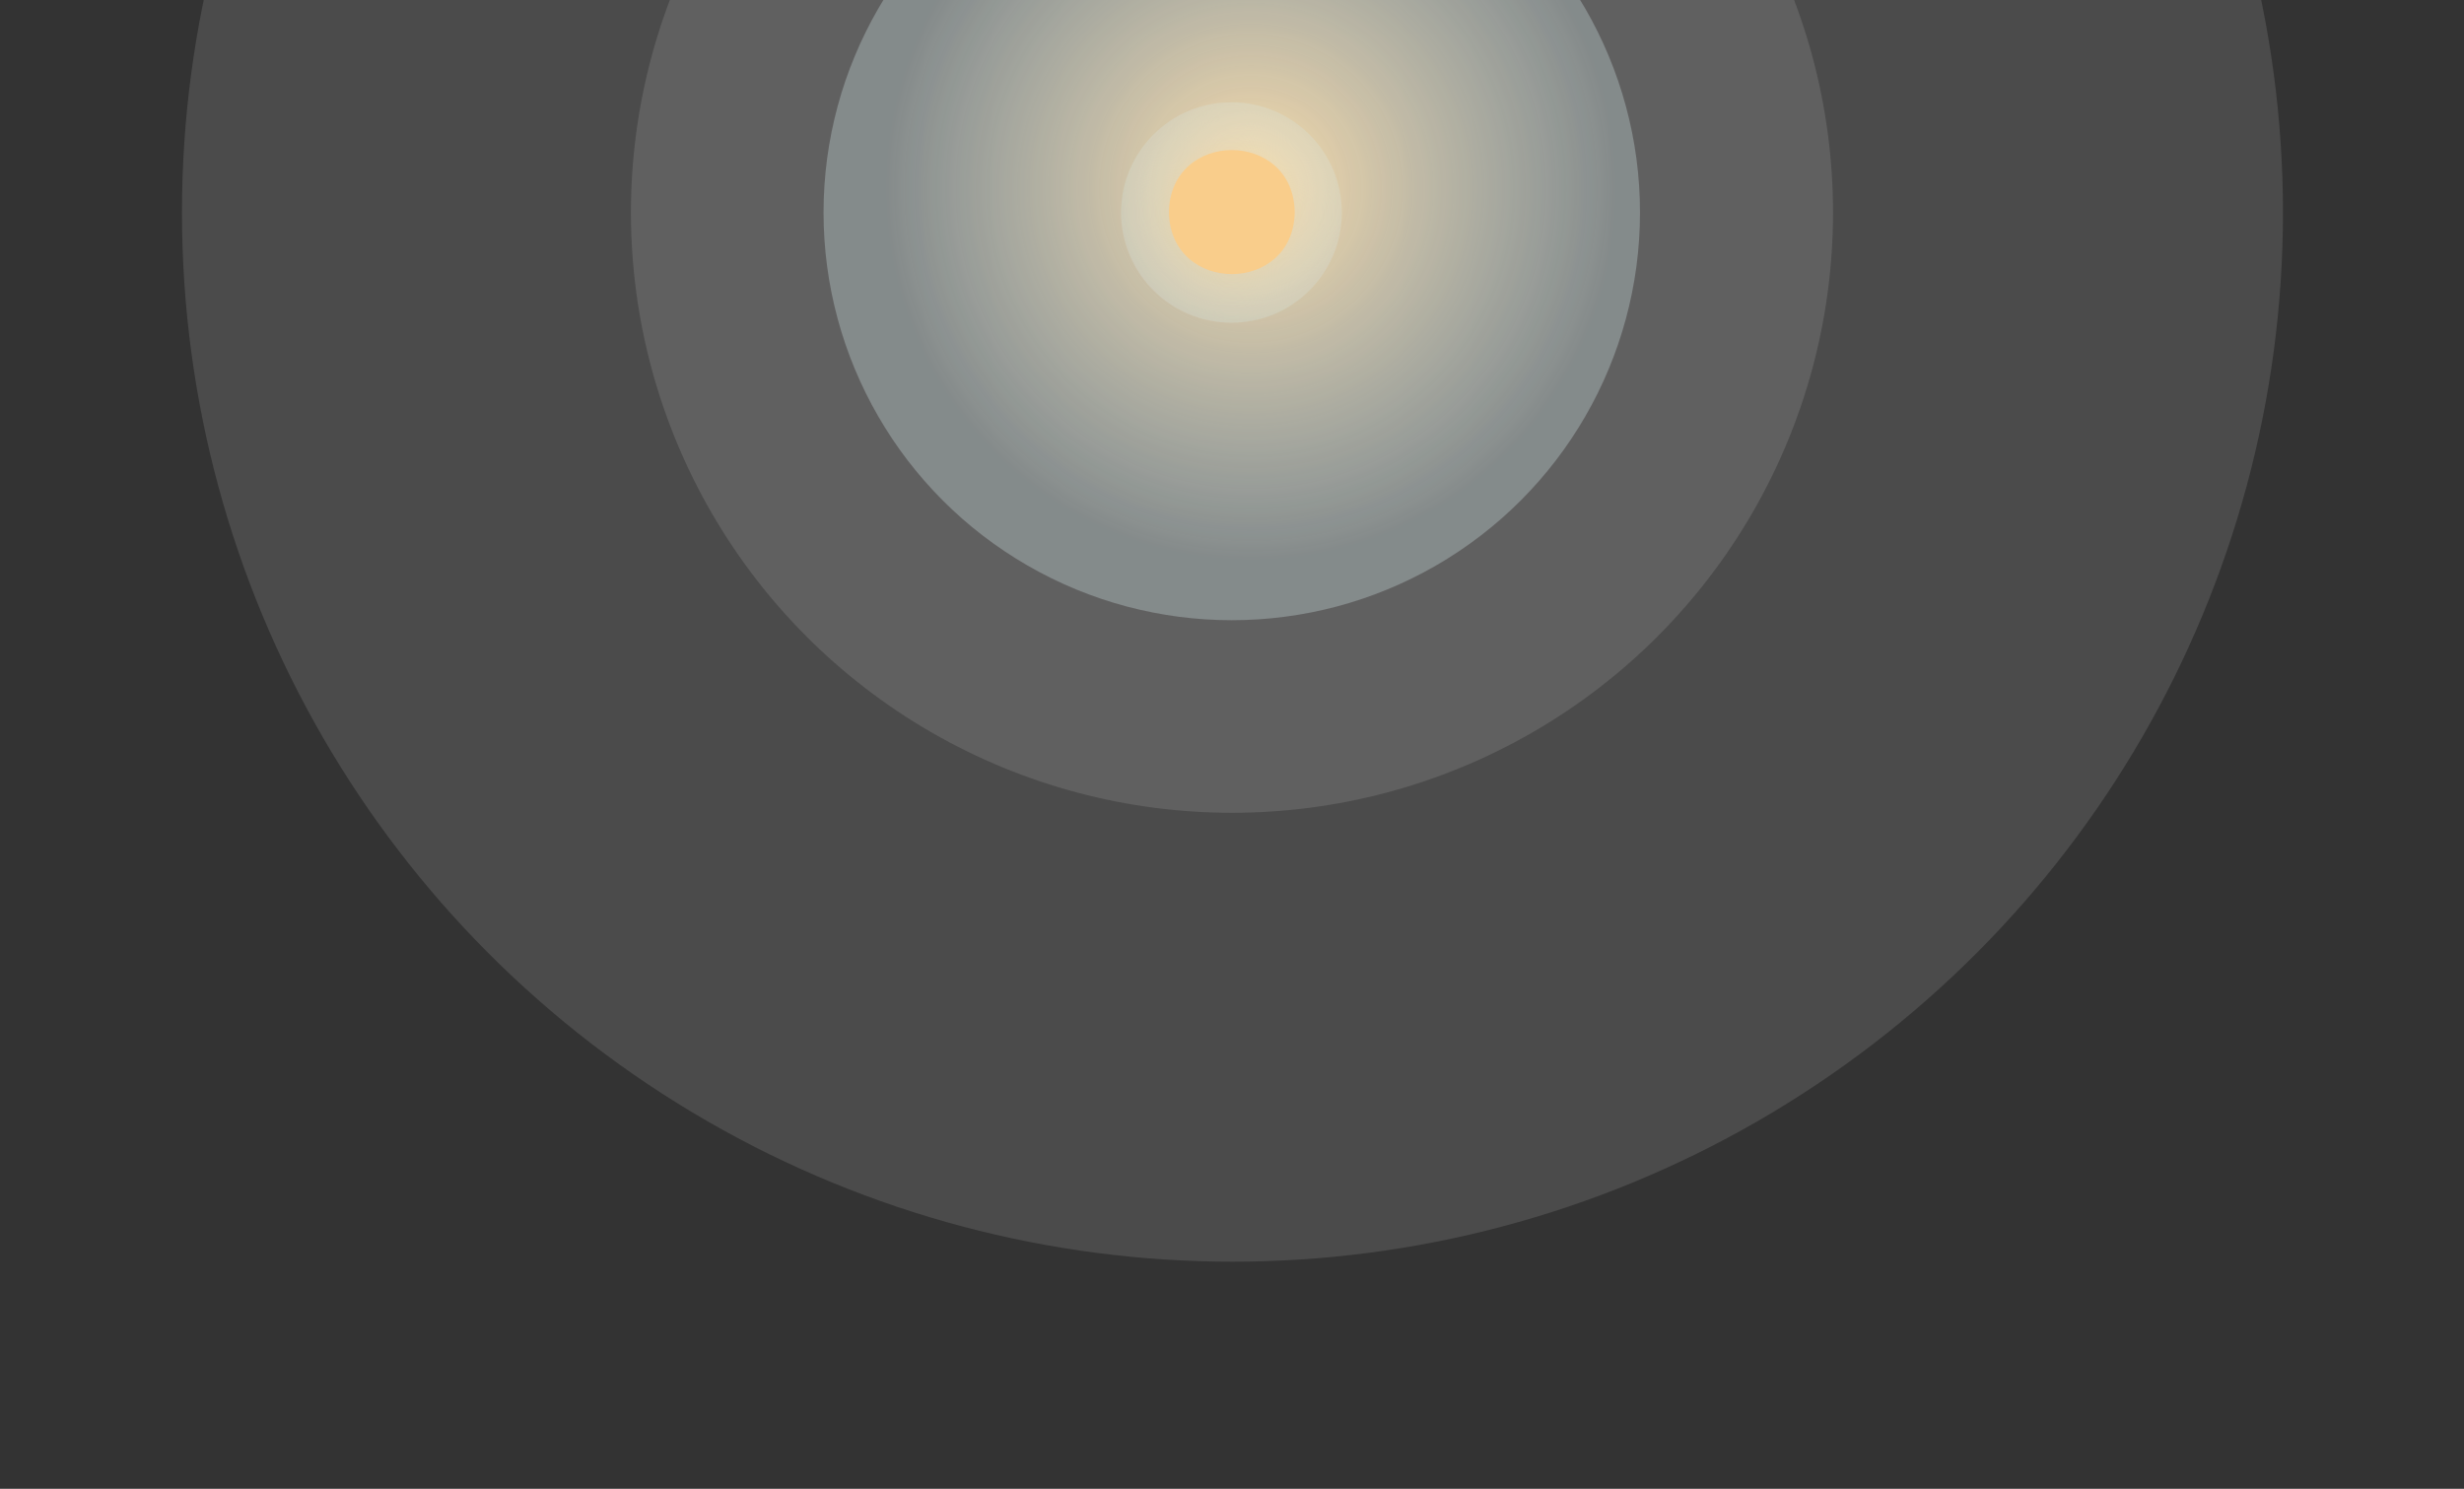 <svg width="1855" height="1121" viewBox="0 0 1855 1121" fill="none" xmlns="http://www.w3.org/2000/svg">
  <rect x="0" y="0" width="1855" height="1121" fill="#333333" stroke="none"/>
  <g clip-path="url(#clip0_6_5892)">
    <ellipse cx="927.331" cy="160" rx="307.331" ry="307" fill="url(#paint0_radial_6_5892)" />
    <ellipse opacity="0.75" cx="927.09" cy="160" rx="83.09" ry="83" fill="url(#paint1_radial_6_5892)" />
    <path
      d="M974.741 159.701C973.735 221.964 881.056 221.954 880 159.701C881.066 97.428 973.675 97.438 974.741 159.701Z"
      fill="#F7BE6B" />
    <ellipse opacity="0.12" cx="927.488" cy="160" rx="452.488" ry="452" fill="white" />
    <ellipse opacity="0.12" cx="927.853" cy="160" rx="790.853" ry="790" fill="white" />
  </g>
  <defs>
    <radialGradient id="paint0_radial_6_5892" cx="0" cy="0" r="1" gradientUnits="userSpaceOnUse"
      gradientTransform="translate(941.714 142.111) scale(278.64 282.346)">
      <stop stop-color="#FBD28D" />
      <stop offset="0.32" stop-color="#EDD8A9" stop-opacity="0.78" />
      <stop offset="1" stop-color="#CDE7E8" stop-opacity="0.3" />
    </radialGradient>
    <radialGradient id="paint1_radial_6_5892" cx="0" cy="0" r="1" gradientUnits="userSpaceOnUse"
      gradientTransform="translate(927.099 160.009) scale(82.49 83.61)">
      <stop stop-color="#F7BE6B" />
      <stop offset="0.33" stop-color="#EACB92" stop-opacity="0.78" />
      <stop offset="1" stop-color="#CDE7E8" stop-opacity="0.3" />
    </radialGradient>
    <clipPath id="clip0_6_5892">
      <rect width="1855" height="1121" fill="white" />
    </clipPath>
  </defs>
</svg>